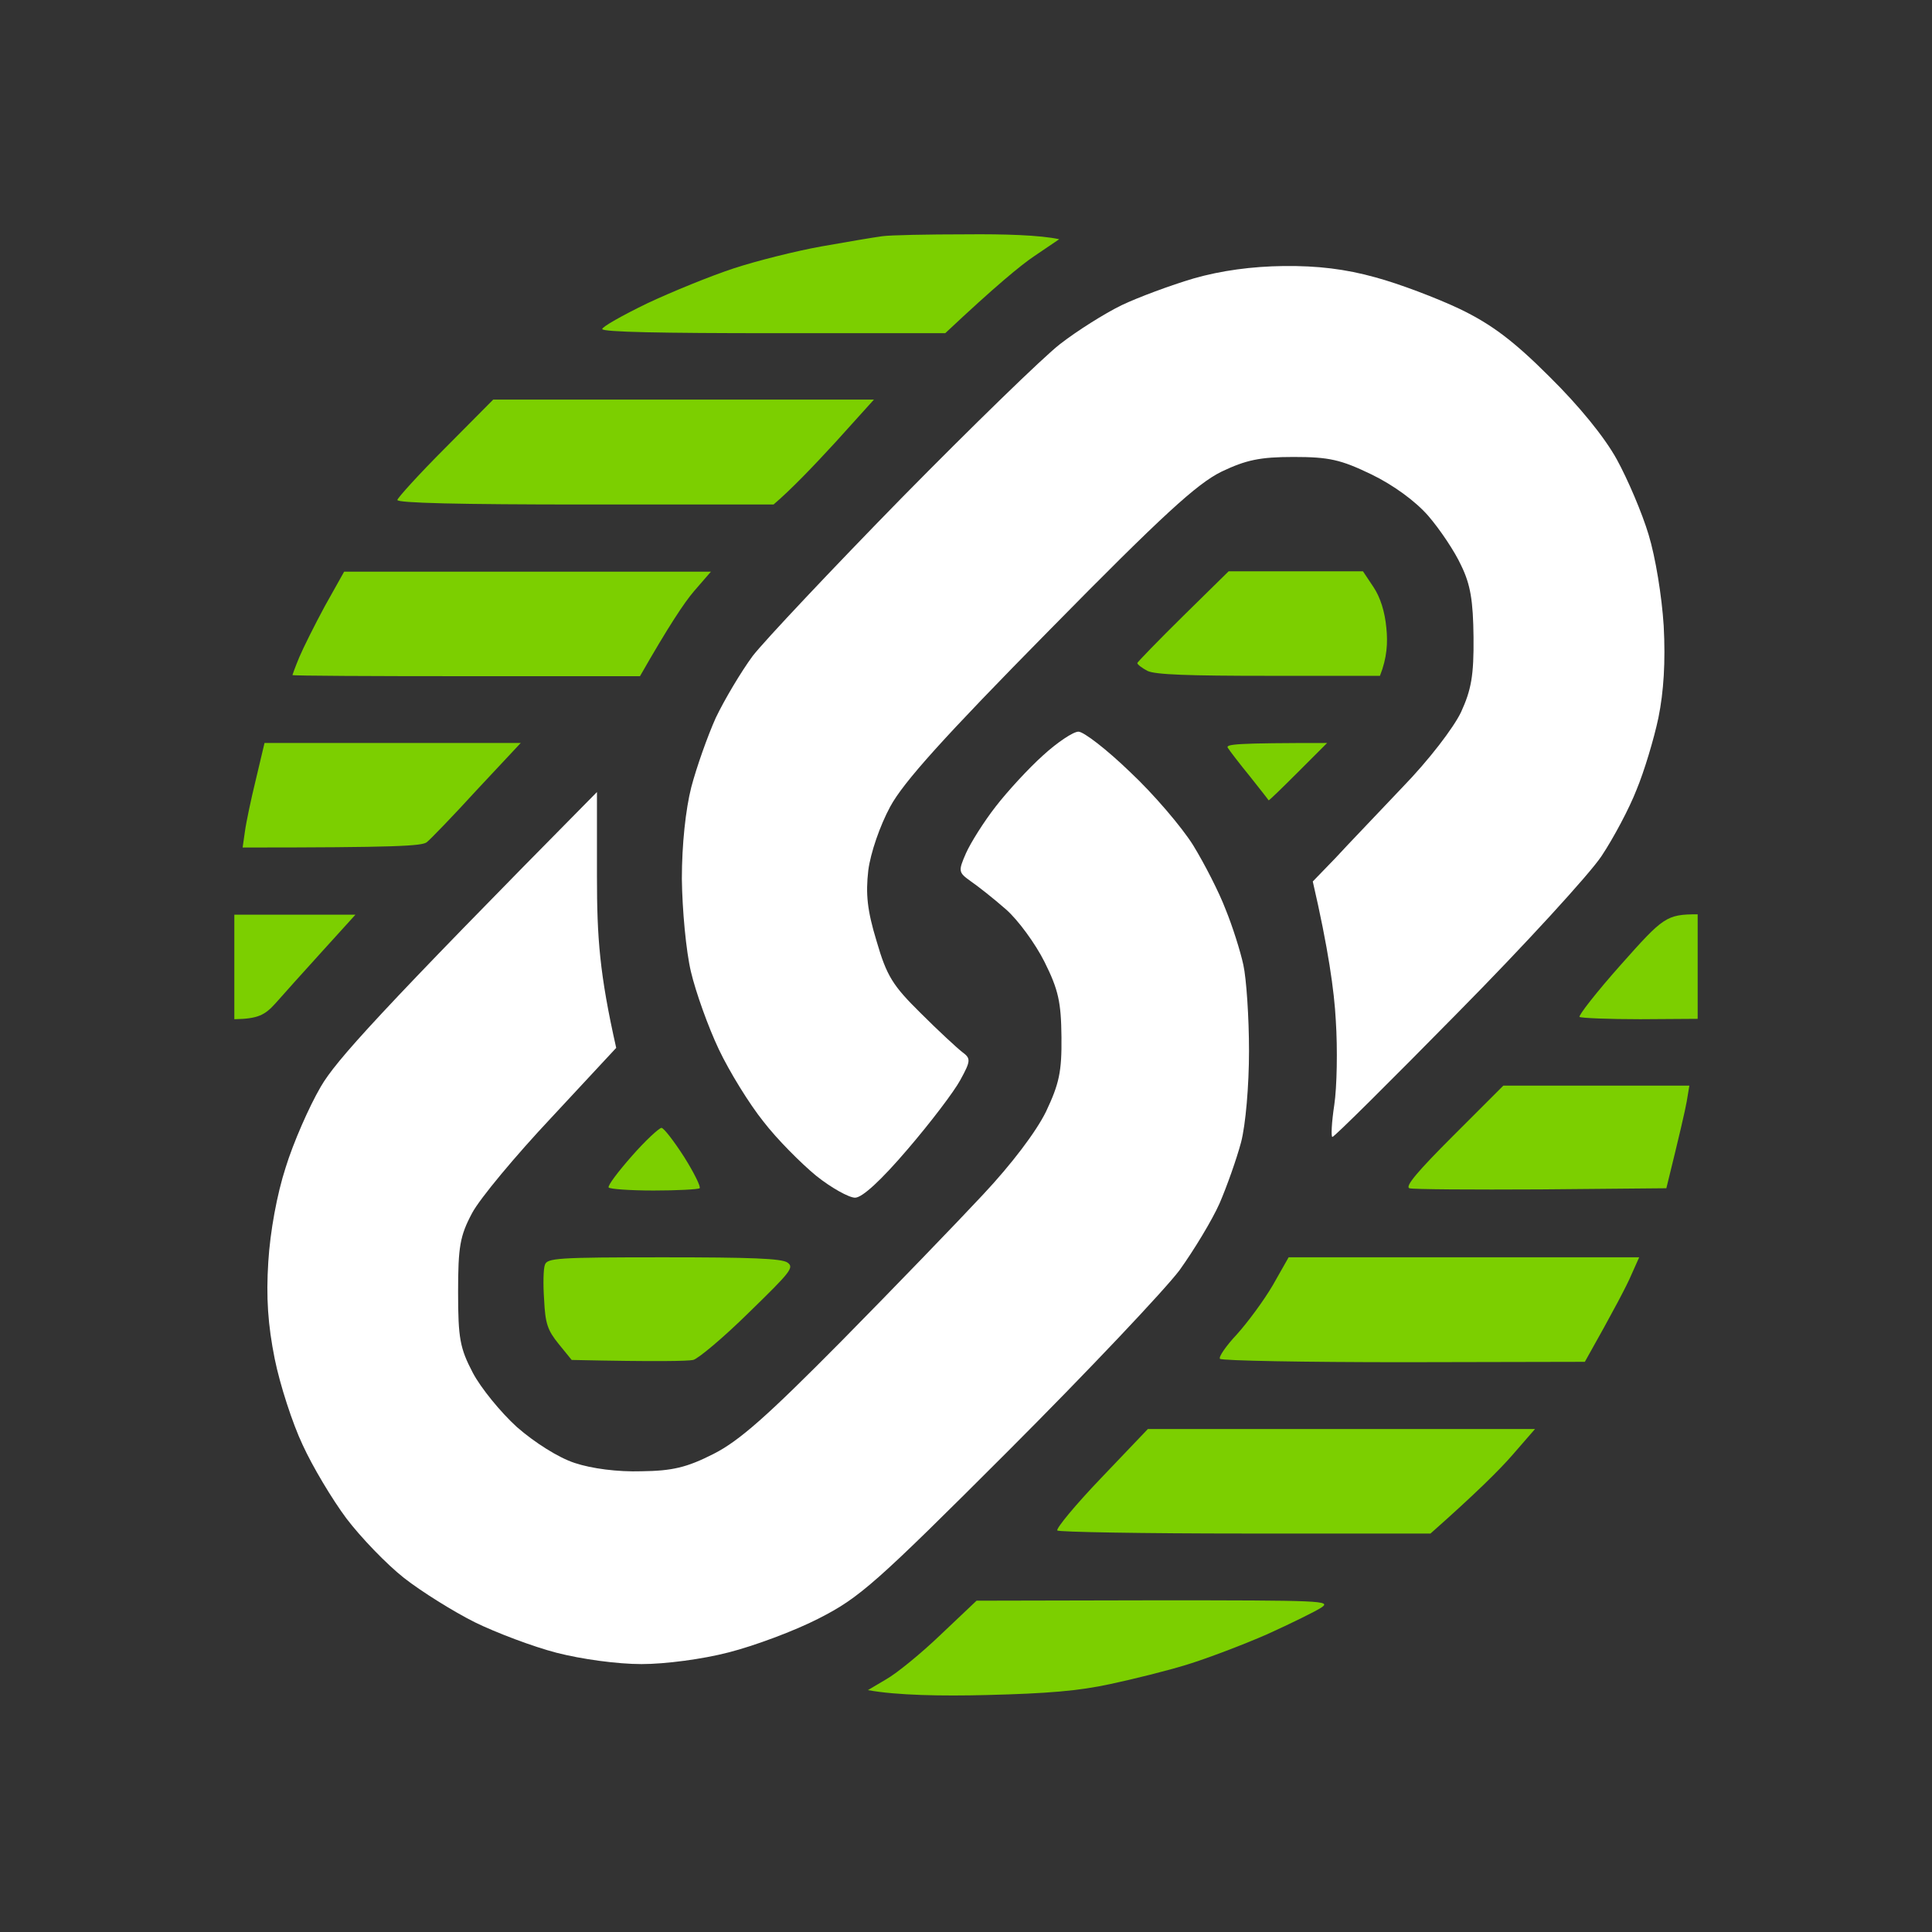 <svg version="1.2" xmlns="http://www.w3.org/2000/svg" viewBox="0 0 512 512" width="512" height="512">
	<rect x="0" y="0" width="512" height="512" fill="#333333" stroke="none"/>
	<title>Novo Projeto</title>
	<style>
		.s0 { fill: #7ccf00 } 
		.s1 { fill: #ffffff } 
	</style>
	<path id="Path 0" class="s0" d="m233.8 62.6c-2.2 0.3-9.4 1.5-16.1 2.7-6.7 1.2-17.1 3.8-23.2 5.8-6.1 2-16.4 6.2-23 9.3-6.6 3.2-11.9 6.2-11.9 6.8 0 0.8 15.9 1.1 45.4 1.1h45.5c13.3-12.5 20.1-18.1 23.7-20.5l6.5-4.4c-5-1.1-14.6-1.4-24.7-1.3-10.1 0-20.1 0.2-22.2 0.5zm-171.7 193.6v13.9c6.3-0.1 8.1-1.1 10.9-4.2 2-2.3 7.6-8.5 12.4-13.8l8.8-9.7h-32.1zm367.5-0.6c-6.5 7.3-11.4 13.6-11 13.9 0.5 0.3 7.7 0.6 16.1 0.6l15.2-0.1v-27.7c-8.3 0-9.1 0.7-20.3 13.3zm-180.2 177.5c-5.2 5-11.7 10.3-14.5 11.9l-4.9 2.9c7.7 1.4 19.7 1.6 31.5 1.3 16.2-0.4 24.4-1.1 32.7-2.9 6.1-1.3 15.4-3.6 20.5-5.2 5.2-1.6 14.7-5.2 21.1-8 6.4-2.9 12.9-6.1 14.4-7.1 2.6-1.8 0.5-1.9-44.3-1.9l-47.1 0.1zm-131.4-314.4c-6.9 6.9-12.6 13.2-12.7 13.8 0 0.8 16.3 1.2 49.9 1.2h49.8c4.8-4.1 10.7-10.3 16.4-16.5l10.2-11.3h-100.9zm-31.9 41.9c-2.7 5-5.8 11.2-6.8 13.6-1 2.4-1.8 4.6-1.8 4.7 0.1 0.2 20.8 0.3 46.1 0.3h46c7.6-13.3 11.8-19.6 14.3-22.5l4.5-5.2h-97.2zm227.5 2.6c-6.6 6.5-12.1 12.2-12.2 12.5 0 0.4 1.2 1.3 2.7 2.1 2.1 1 10.9 1.3 32.2 1.3h29.4c1.9-4.8 2.1-8.8 1.7-12.7-0.4-4.3-1.6-8.1-3.4-10.8l-2.8-4.2h-35.6zm-245.8 43.4c-1.3 5.3-2.6 11.5-2.9 13.8l-0.6 4.2c40.9 0 47.5-0.4 48.8-1.4 1-0.8 7-7 13.3-13.9l11.6-12.4h-67.9zm257.6-8.4c0.5 0.8 3.1 4.2 5.8 7.5 2.7 3.4 4.9 6.2 5 6.4 0.1 0.1 3.6-3.3 7.8-7.5l7.7-7.7c-24.2 0-27 0.3-26.3 1.3zm59.7 102.8c-9.4 9.4-12.8 13.4-11.6 13.9 0.9 0.3 16.6 0.4 34.8 0.3l33.3-0.3c3.6-14.6 5-20.7 5.4-23l0.7-4.2h-49.3zm-217.6 5.3c-3.7 4.2-6.5 7.9-6.2 8.4 0.3 0.4 5.6 0.8 11.9 0.8 6.3 0 11.8-0.3 12.2-0.6 0.4-0.3-1.4-4-4.1-8.3-2.7-4.2-5.4-7.7-6-7.7-0.6 0-4.2 3.3-7.8 7.4zm-23.1 28.9c-0.4 1-0.5 5.2-0.2 9.3 0.3 6.2 0.9 8 3.8 11.6l3.5 4.3c23 0.5 30.8 0.3 32.2 0 1.3-0.3 8-5.9 14.7-12.5 11.2-10.9 12.1-12 10.3-13.3-1.5-1.1-9.8-1.4-32.8-1.4-28.3 0-30.9 0.2-31.5 2zm192.9 5.4c-2.4 4.1-6.7 9.9-9.5 13-2.9 3.1-4.9 6-4.5 6.5 0.5 0.5 22.4 0.9 48.8 0.9l47.9-0.1c8-14.2 11.2-20.4 12.3-23l2.1-4.7h-92.9zm-45.5 51.1c-6.8 7.1-12 13.4-11.6 13.9 0.4 0.4 22.8 0.8 49.8 0.8h49.1c12.2-10.8 18.4-17 21.7-20.8l6-6.9h-102.6z"/>
	<path id="Path 0" class="s1" d="m316.3 73.8c-6.1 1.8-14.7 5-19.1 7.1-4.5 2.2-11.8 6.8-16.3 10.3-4.5 3.5-23.3 21.8-41.9 40.7-18.5 18.9-36.3 37.8-39.5 41.9-3.1 4.2-7.5 11.6-9.8 16.4-2.2 4.9-5.1 13.1-6.5 18.4-1.5 5.9-2.5 15.2-2.5 24.3 0.1 8.2 1.1 19.1 2.4 24.6 1.3 5.5 4.6 14.7 7.4 20.6 2.8 5.9 8.1 14.5 11.8 19.1 3.6 4.7 10 11.1 14 14.4 4 3.2 8.7 5.8 10.3 5.8 1.9 0 6.9-4.6 13.9-12.8 6.1-7.1 12.4-15.4 14-18.4 2.8-5.1 2.8-5.7 0.5-7.4-1.3-1-6.3-5.6-11-10.3-7.4-7.3-9-9.8-11.7-19.1-2.5-8.2-2.9-12.5-2.2-18.7 0.6-4.7 3.1-11.9 5.8-16.9 3.5-6.5 14.1-18.3 42.2-46.8 30-30.5 39.1-38.8 45.6-42 6.5-3.1 10.2-3.9 19.1-3.9 9.4 0 12.5 0.7 20.6 4.6 5.8 2.8 11.7 7.1 15.1 11 3.1 3.6 7 9.4 8.7 13.1 2.5 5.1 3.2 9.4 3.3 19.1 0.1 10.1-0.6 13.9-3.3 19.8-2 4.2-8.6 12.8-15.5 19.9-6.5 6.9-14.6 15.3-17.8 18.8l-6 6.2c4.1 17.7 5.7 29.1 6.1 36.8 0.5 7.7 0.3 17.7-0.4 22.4-0.7 4.6-0.9 8.5-0.5 8.5 0.4 0.1 15.3-14.7 33.1-32.8 17.8-18 35-36.8 38.2-41.6 3.2-4.8 7.4-12.7 9.3-17.6 2-4.8 4.6-13.4 5.8-19.1 1.4-6.9 1.9-14.8 1.4-24.3-0.5-8-2.2-18.3-4-24.2-1.7-5.7-5.5-14.6-8.4-19.9-3.3-6-10-14.2-17.9-22-9.5-9.5-15.4-13.9-23.7-17.9-6.1-2.9-16.1-6.7-22.4-8.4-7.9-2.2-15.3-3.1-24.3-3-8.4 0.1-16.6 1.2-23.9 3.3zm-39.9 126.4c-3.8 3.4-9.4 9.5-12.5 13.5-3.2 4.1-6.7 9.7-7.9 12.4-2.1 4.8-2 5.1 1.2 7.4 1.9 1.3 6.1 4.6 9.4 7.5 3.2 2.8 7.8 9.1 10.2 13.9 3.7 7.4 4.4 10.7 4.5 19.9 0.1 9.2-0.6 12.4-4.1 19.8-2.6 5.3-9.1 13.9-16.7 22-6.9 7.4-23.7 24.8-37.5 38.8-19.6 19.8-27 26.4-33.9 29.9-7.1 3.6-10.9 4.5-19.1 4.6-6.3 0.2-13.2-0.7-17.7-2.2-4.3-1.4-10.6-5.4-15.3-9.5-4.3-3.9-9.6-10.4-11.7-14.4-3.4-6.5-3.9-9.1-3.9-21.4 0-12 0.5-14.9 3.7-20.9 2-3.8 11.5-15.2 21-25.3l17.2-18.5c-4.4-19.5-5.1-29.2-5.1-45.3v-22.5c-58.2 58.9-69.2 71.2-73.2 78.1-3.1 5.3-7.3 14.9-9.3 21.4-2.3 7.1-4.1 16.9-4.6 25-0.6 9.5-0.1 16.7 1.7 25.7 1.4 6.9 4.7 17.1 7.4 22.8 2.6 5.7 7.8 14.4 11.6 19.5 3.8 5 10.6 12.1 15.3 15.8 4.6 3.6 13.1 8.9 18.7 11.7 5.7 2.8 15.5 6.5 21.7 8.1 6.6 1.7 16.1 3 22.5 3 6.3 0 16.2-1.3 23.1-3.1 6.7-1.7 17.5-5.7 23.9-9 10.8-5.5 15-9.2 50.2-44.4 21.1-21.1 41.5-42.7 45.4-47.9 3.8-5.3 8.6-13.2 10.6-17.7 1.9-4.4 4.5-11.7 5.7-16.2 1.2-4.6 2.1-14.9 2.1-24.2 0-8.9-0.7-19.2-1.5-22.8-0.8-3.7-2.9-10.3-4.7-14.7-1.7-4.5-5.6-12.1-8.6-17-3-4.8-10.5-13.6-16.7-19.4-6.1-5.9-12.3-10.7-13.7-10.7-1.4 0-5.7 2.9-9.4 6.3z"/>
</svg>